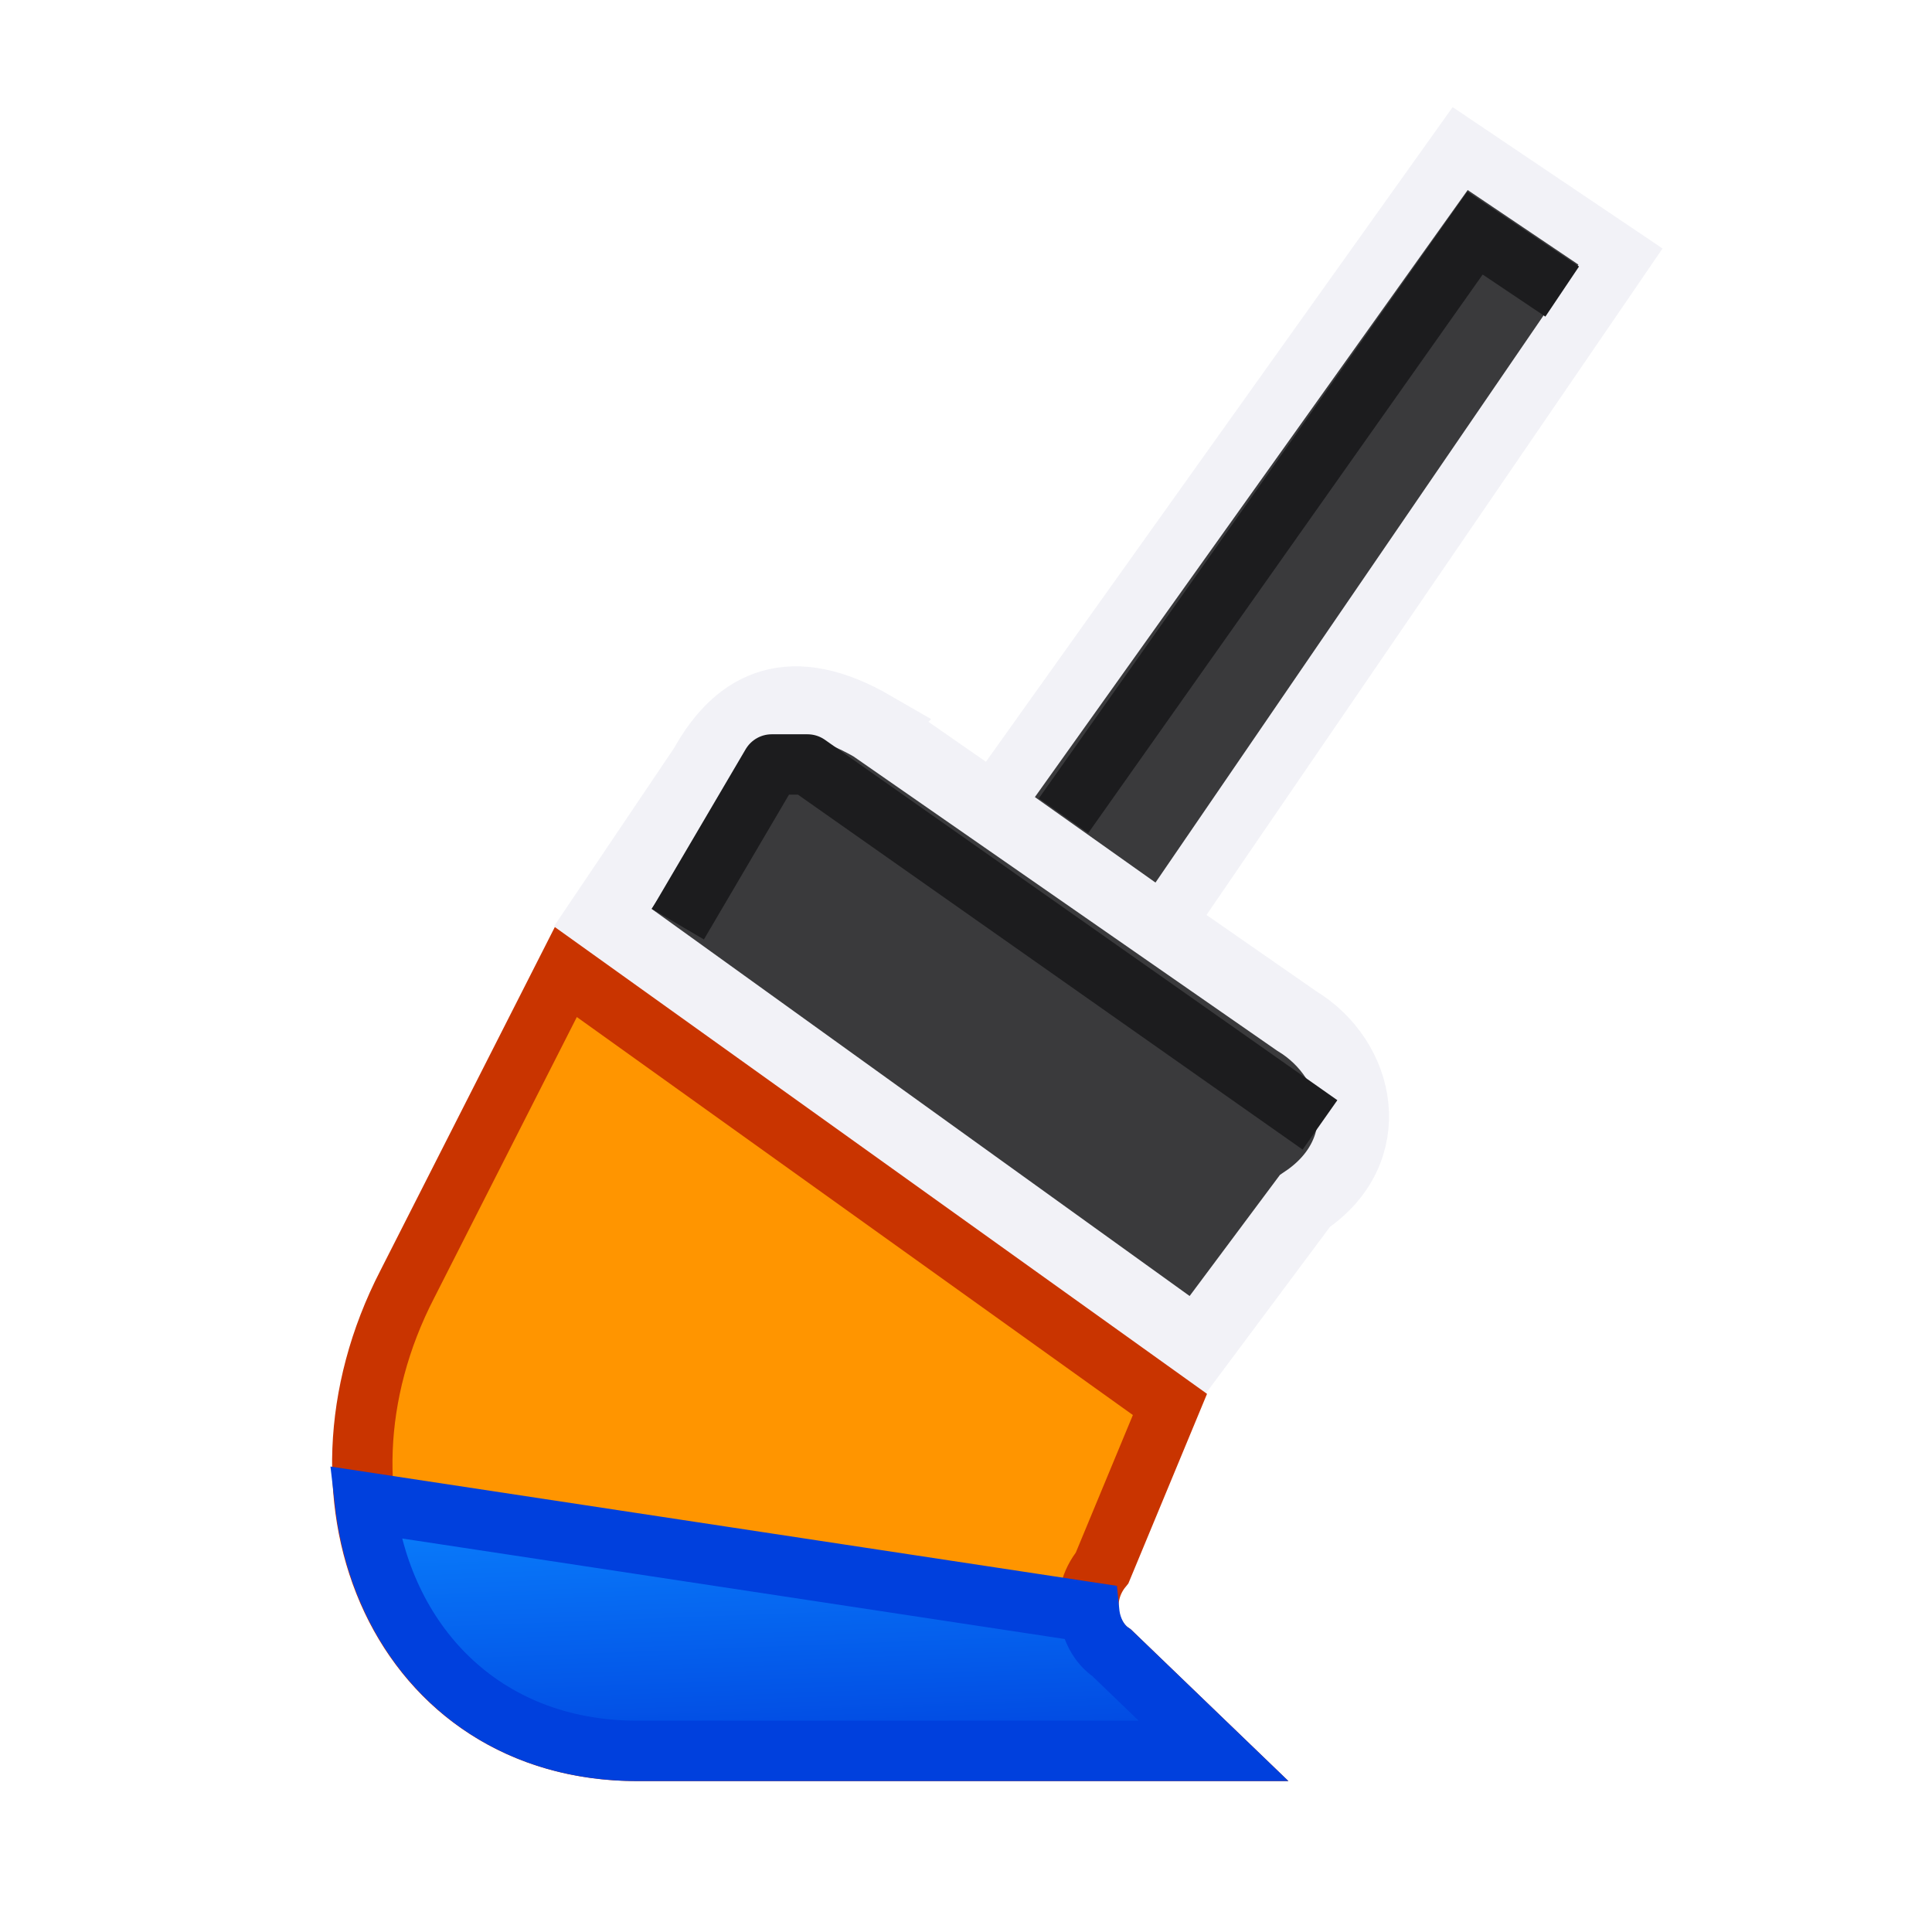 <svg viewBox="0 0 32 32" xmlns="http://www.w3.org/2000/svg" xmlns:xlink="http://www.w3.org/1999/xlink"><linearGradient id="a" gradientUnits="userSpaceOnUse" x1="-16.425" x2="-16.626" y1="30.76" y2="25.471"><stop offset="0" stop-color="#0040dd"/><stop offset="1" stop-color="#0a84ff"/></linearGradient><path d="m14.462 12.037 7.012 4.871c1.067.645 1.38 2.15.139 2.984l-1.783 2.391-9.846-7.085 1.683-2.498c.585-1.058 1.456-1.44 2.796-.664z" fill="#3a3a3c" stroke="#f2f2f7" stroke-width="1.179"/><path d="m9.372 16.1 10.006 7.162-1.123 2.707c-.393.483-.236 1.142.157 1.406l1.689 1.626h-9.544c-3.894 0-5.682-4.105-3.81-7.732z" fill="#ff9500" stroke="#c93400"/><path d="m24.185 2.461-7.742 10.859 2.821 2 7.576-11.071z" fill="#3a3a3c" stroke="#f2f2f7" stroke-linecap="round"/><path d="m11.481 14.876 1.301-2.214h.593l8.079 5.682" fill="none" stroke="#1c1c1e" stroke-linecap="square" stroke-linejoin="round"/><path d="m17.615 13.512 6.816-9.652 1.444.969" fill="none" stroke="#1c1c1e"/><path d="m6.045 24.883c.264 2.29 1.916 4.117 4.512 4.117h9.543l-1.688-1.625c-.209-.14-.343-.394-.371-.672z" fill="url(#a)" stroke="#0040dd"/></svg>